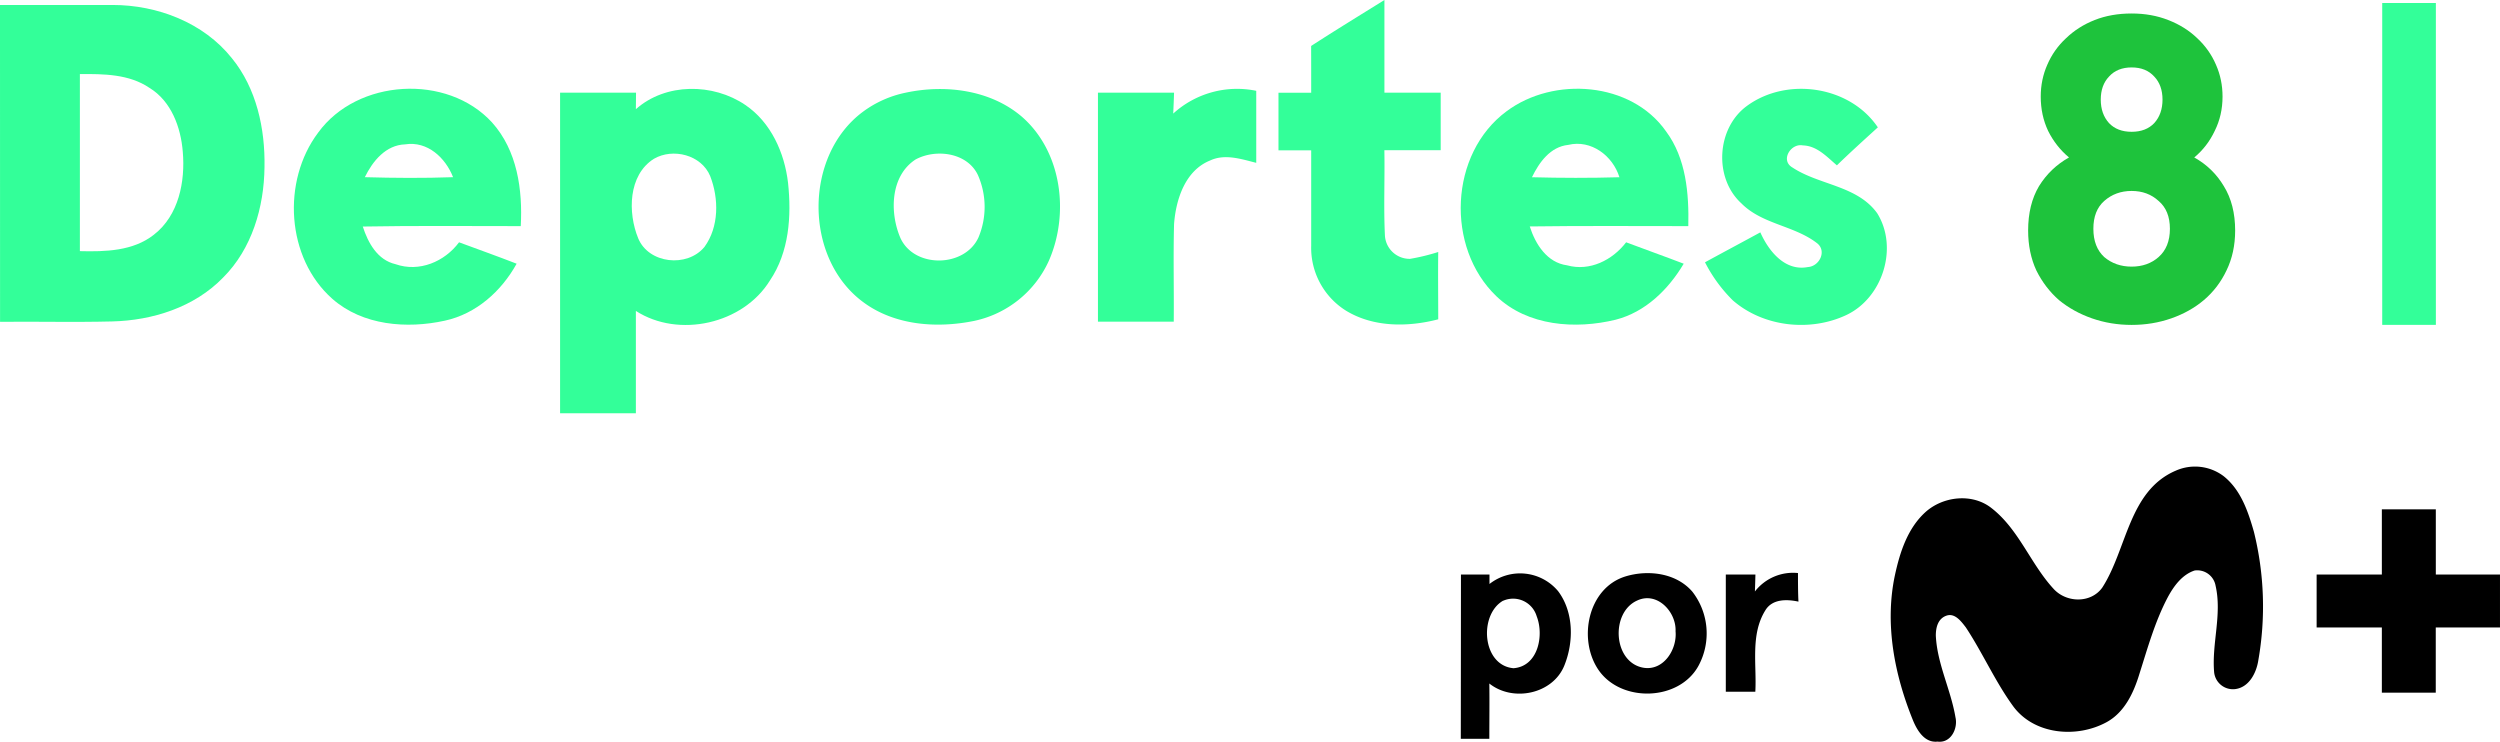 <svg Googl="true" version="1.1" viewBox="0 0 943.7 280" xmlns="http://www.w3.org/2000/svg">
 <defs>
  <style>.cls-1{fill:#3f9;}</style>
 </defs>
 <path class="cls-1" d="m494.93 17.349c9.148-5.928 18.435-11.598 27.662-17.349v34.973h21.24v21.735h-21.26c0.198 10.789-0.316 21.576 0.217 32.365a9.346 9.346 0 0 0 9.484 8.635 76.467 76.467 0 0 0 10.631-2.588c-0.119 8.457 0 16.934 0 25.41-11.46 2.984-24.481 3.063-34.854-3.28a27.978 27.978 0 0 1-13.1-24.481v-36.021h-12.349v-21.735h12.349c0-5.908 0-11.796-0.02-17.664z" fill="#1ec33c" stroke-width="1.976"/>
 <path class="cls-1" d="m899.24 1.132h20.253v121.51h-20.253q0-60.758 0-121.51z" fill="#1ec33c" stroke-width="1.976"/>
 <path class="cls-1" d="m8e-4 1.877q21.28 0 42.521 0c16.855 0 34.321 6.659 44.991 20.075 9.306 11.381 12.606 26.615 12.329 41.177-0.158 15.076-4.742 30.823-15.649 41.671-10.828 11.183-26.635 16.183-41.909 16.538-14.088 0.356-28.176 0-42.264 0.138q-0.02-59.829-0.02-119.6zm30.151 26.082v66.844c9.563 0.237 20.115 0 27.958-6.224 9.366-7.252 11.855-20.075 10.888-31.258-0.731-9.247-4.327-19.107-12.567-24.145-7.706-5.236-17.368-5.276-26.279-5.216z" fill="#1ec33c" stroke-width="1.976"/>
 <path class="cls-1" d="m120.11 50.049c14.759-20.312 48.686-22.327 65.619-3.833 9.524 10.591 11.598 25.41 10.848 39.142-19.878 0-39.754-0.198-59.632 0.158 1.976 6.145 5.532 12.626 12.349 14.207 8.951 3.142 18.534-0.929 23.987-8.259 7.252 2.687 14.522 5.276 21.735 8.081-5.73 10.354-15.214 18.909-27.069 21.497-14.364 3.161-31.061 1.857-42.521-8.259-17.388-15.392-19.107-44.418-5.315-62.734zm17.605 16.835c11.104 0.316 22.209 0.395 33.313 0-2.865-7.33-9.662-13.713-18.099-12.389-7.33 0.257-12.231 6.303-15.214 12.389z" fill="#1ec33c" stroke-width="1.976"/>
 <path class="cls-1" d="m240.03 41.217c11.262-10.018 29.164-9.879 41.335-1.581 9.662 6.56 14.779 18.039 16.103 29.362 1.344 12.567 0.435 26.141-6.856 36.909-10.117 16.4-34.439 21.873-50.582 11.46v38.629h-28.611v-121.02h28.67c0 1.561-0.04 4.683-0.059 6.244zm6.797 18.731c-9.721 6.125-9.879 20.372-5.928 29.994s18.474 11.183 25.014 3.28c5.532-7.587 5.473-18.257 2.174-26.734-3.319-8.042-14.049-10.729-21.26-6.54z" fill="#1ec33c" stroke-width="1.976"/>
 <path class="cls-1" d="m341.94 34.973c14.858-3.161 31.812-1.087 43.686 8.99 15.194 13.14 18.138 36.573 10.314 54.436a40.051 40.051 0 0 1-28.255 22.743c-14.108 2.865-30.013 1.719-41.889-7.133-22.446-16.617-22.367-55.324 0-71.862a40.841 40.841 0 0 1 16.143-7.172zm3.695 25.212c-9.623 6.224-9.879 20.233-5.671 29.816 5.355 11.361 24.204 10.967 29.382-0.356a29.757 29.757 0 0 0-0.217-23.592c-4.051-8.496-15.847-9.978-23.494-5.868z" fill="#1ec33c" stroke-width="1.976"/>
 <path class="cls-1" d="m442.87 42.876a35.783 35.783 0 0 1 31.337-8.595v27.188c-5.671-1.423-11.855-3.517-17.446-0.869-9.385 3.774-12.903 14.74-13.575 24.006-0.336 12.27 0 24.54-0.119 36.81h-28.611v-86.445h28.729c-0.079 2.648-0.198 5.276-0.316 7.904z" fill="#1ec33c" stroke-width="1.976"/>
 <path class="cls-1" d="m568.72 41.988c17.782-13.258 47.006-11.183 60.185 7.607 7.587 10.216 8.674 23.454 8.397 35.764-19.957 0-39.893-0.158-59.849 0.119 2.134 6.698 6.52 13.673 14.108 14.68 8.536 2.371 17.131-1.976 22.268-8.694 7.252 2.746 14.562 5.315 21.735 8.081-5.789 9.761-14.483 18.277-25.686 21.142-15.135 3.695-33.194 2.45-45.011-8.852-19.245-18.415-17.802-53.862 3.853-69.847zm9.563 24.916c11.006 0.296 22.011 0.316 33.017 0-2.49-8.081-10.65-14.305-19.324-12.211-6.777 0.711-10.967 6.58-13.693 12.211z" fill="#1ec33c" stroke-width="1.976"/>
 <path class="cls-1" d="m659.45 39.972c15.076-11.046 38.826-7.587 49.396 8.101-5.197 4.742-10.413 9.445-15.451 14.344-3.774-3.201-7.508-7.39-12.863-7.528-4.525-0.909-8.595 5.612-3.952 8.319 10.097 6.698 24.461 6.797 32.029 17.289 8.081 12.962 2.075 31.97-11.677 38.431-13.752 6.461-31.377 4.446-42.856-5.572a55.897 55.897 0 0 1-10.472-14.344c6.935-3.794 13.93-7.508 20.885-11.302 3.122 7.014 9.247 14.759 17.921 13.1 4.485-0.257 7.35-6.283 3.3-9.148-8.556-6.54-20.628-7.034-28.393-14.918-10.453-9.563-9.385-28.393 2.134-36.771z" fill="#1ec33c" stroke-width="1.976"/>
 <path d="m821.17 177.73a17.901 17.901 0 0 1 18.158 1.976c6.52 5.137 9.287 13.357 11.479 21.043a117.17 117.17 0 0 1 1.66 48.528c-0.731 4.742-3.497 10.216-8.773 10.848a7.133 7.133 0 0 1-7.904-6.402c-0.929-10.888 3.023-21.735 0.553-32.602a7.034 7.034 0 0 0-7.904-5.77c-4.742 1.541-7.904 5.928-10.136 10.077-4.841 9.148-7.607 19.186-10.729 28.986-2.154 7.093-5.612 14.522-12.428 18.217-11.143 6.046-27.01 4.782-35.032-5.789-6.935-9.445-11.638-20.312-18.079-30.053-1.719-2.213-4.11-5.532-7.35-4.367-3.24 1.166-3.952 4.604-3.952 7.469 0.494 10.69 5.651 20.391 7.41 30.843 1.008 4.248-1.719 9.879-6.758 9.208-4.742 0.533-7.548-3.952-9.148-7.726-7.093-17.329-10.907-36.672-6.916-55.206 1.857-8.556 4.742-17.486 11.361-23.573 6.619-6.086 17.782-7.429 25.094-1.62 10.334 8.042 14.7 21.023 23.395 30.448 4.801 5.315 14.088 5.572 18.395-0.454 9.326-14.443 9.939-36.395 27.603-44.082z" stroke-width="1.976"/>
 <path d="m899.1 192.27h20.372v24.599h24.224v19.996h-24.244q0 12.31 0 24.599h-20.352v-24.599h-24.619v-19.996h24.619z" stroke-width="1.976"/>
 <path d="m662.44 223.27a18.217 18.217 0 0 1 16.262-6.955c0 3.596 0 7.192 0.178 10.789-4.406-0.948-9.879-1.067-12.507 3.3-5.691 9.148-3.201 20.51-3.774 30.705h-11.143q0-22.11 0-44.24h11.183c-0.059 2.154-0.119 4.327-0.198 6.402z" stroke-width="1.976"/>
 <path d="m551.48 216.87h10.769v3.576a18.692 18.692 0 0 1 25.924 2.727c5.928 7.904 5.928 19.206 2.312 28.097-4.386 10.769-19.423 13.832-28.294 6.738 0.099 6.955 0 13.832 0 20.885h-10.769zm15.906 9.879c-9.287 5.374-7.904 24.501 3.952 25.489 9.267-0.711 11.559-12.369 8.733-19.601a9.287 9.287 0 0 0-12.685-5.849z" stroke-width="1.976"/>
 <path d="m613.54 217.6c8.556-2.608 19.166-1.363 25.291 5.75a25.686 25.686 0 0 1 2.332 27.939c-7.311 13.436-29.223 14.029-37.759 1.601-7.844-11.46-4.09-30.883 10.136-35.289zm4.505 9.069c-10.295 4.545-9.148 23.71 2.588 25.43 7.469 1.028 12.487-7.034 11.855-13.832 0.336-7.192-6.876-15.095-14.443-11.598z" stroke-width="1.976"/>
 <path d="m804.65 5.094q7.552 0 13.791 2.463 6.403 2.463 11 6.896 4.597 4.269 7.06 10.015 2.463 5.582 2.463 11.985 0 7.06-2.955 12.97-2.791 5.91-7.716 10.015 7.06 3.94 11.164 10.836 4.269 6.896 4.269 16.746 0 8.373-3.284 15.104-3.119 6.567-8.537 11.164-5.254 4.433-12.313 6.896-7.06 2.463-14.94 2.463-7.88 0-14.94-2.463-7.06-2.463-12.477-6.896-5.254-4.597-8.537-11.164-3.119-6.731-3.119-15.104 0-9.851 4.104-16.746 4.269-6.896 11.328-10.836-4.925-4.104-7.88-10.015-2.791-5.91-2.791-12.97 0-6.403 2.463-11.985 2.463-5.746 7.06-10.015 4.597-4.433 10.836-6.896 6.239-2.463 13.955-2.463zm0 66.984q-6.075 0-10.343 3.776-4.104 3.612-4.104 10.507 0 6.896 4.104 10.672 4.269 3.612 10.343 3.612t10.179-3.612q4.269-3.776 4.269-10.672 0-6.896-4.269-10.507-4.104-3.776-10.179-3.776zm0-46.626q-5.418 0-8.537 3.448-3.119 3.284-3.119 8.701t3.119 8.866q3.119 3.284 8.537 3.284 5.418 0 8.537-3.284 3.119-3.448 3.119-8.866t-3.119-8.701q-3.119-3.448-8.537-3.448z" fill="#1ec33c" stroke-width="1.181"/>
</svg>
